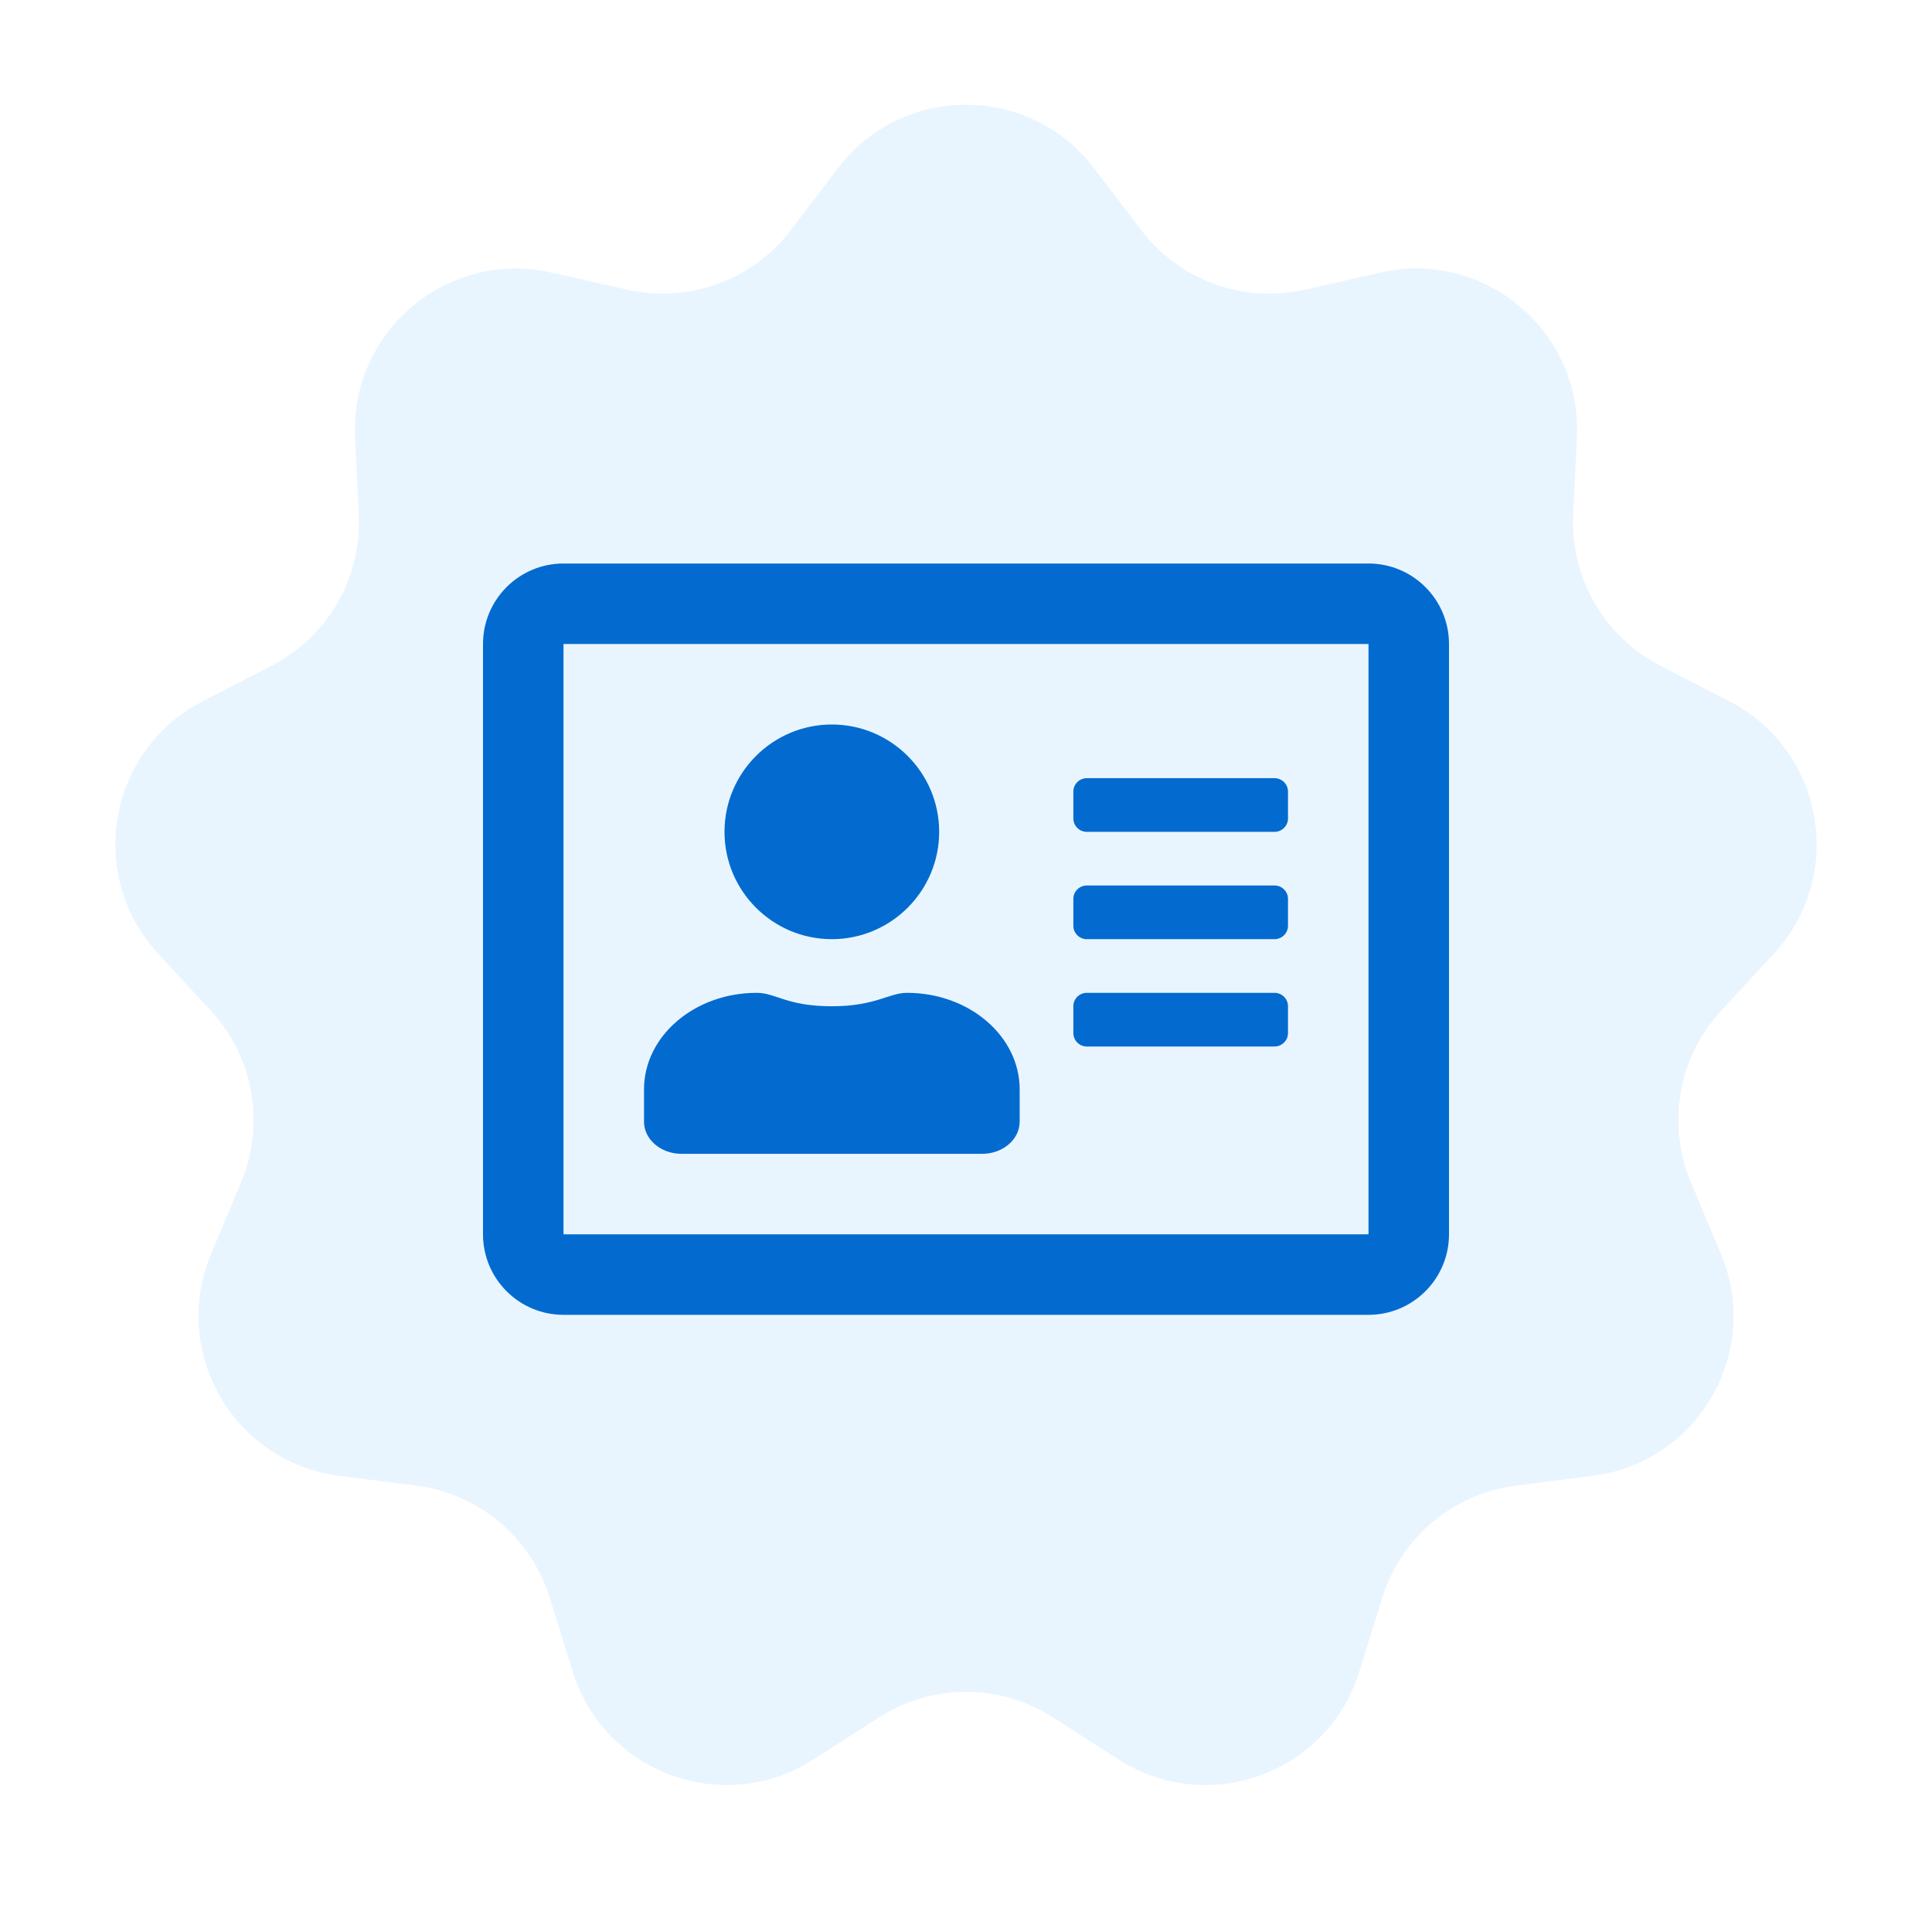<svg width="72" height="72" viewBox="0 0 72 72" fill="none" xmlns="http://www.w3.org/2000/svg">
<path d="M51 21H21C19.344 21 18 22.344 18 24V46C18 47.656 19.344 49 21 49H51C52.656 49 54 47.656 54 46V24C54 22.344 52.656 21 51 21ZM51 46H21V24H51V46ZM31 35C33.206 35 35 33.206 35 31C35 28.794 33.206 27 31 27C28.794 27 27 28.794 27 31C27 33.206 28.794 35 31 35ZM25.4 43H36.6C37.375 43 38 42.462 38 41.8V40.6C38 38.612 36.119 37 33.8 37C33.125 37 32.631 37.5 31 37.5C29.319 37.5 28.913 37 28.2 37C25.881 37 24 38.612 24 40.6V41.8C24 42.462 24.625 43 25.4 43ZM40.5 39H47.5C47.775 39 48 38.775 48 38.5V37.5C48 37.225 47.775 37 47.5 37H40.5C40.225 37 40 37.225 40 37.5V38.5C40 38.775 40.225 39 40.5 39ZM40.5 35H47.5C47.775 35 48 34.775 48 34.5V33.5C48 33.225 47.775 33 47.5 33H40.5C40.225 33 40 33.225 40 33.5V34.5C40 34.775 40.225 35 40.5 35ZM40.5 31H47.5C47.775 31 48 30.775 48 30.5V29.5C48 29.225 47.775 29 47.5 29H40.5C40.225 29 40 29.225 40 29.5V30.5C40 30.775 40.225 31 40.5 31Z" fill="#0066CC"/>
<path d="M31.226 6.27C33.627 3.116 38.373 3.116 40.774 6.27L42.53 8.577C43.953 10.445 46.334 11.312 48.625 10.795L51.453 10.157C55.32 9.284 58.955 12.334 58.767 16.294L58.63 19.19C58.519 21.536 59.786 23.73 61.873 24.807L64.45 26.136C67.972 27.953 68.796 32.626 66.108 35.539L64.141 37.669C62.548 39.394 62.108 41.89 63.014 44.056L64.134 46.731C65.665 50.387 63.292 54.497 59.36 54.999L56.484 55.367C54.155 55.665 52.214 57.294 51.516 59.536L50.654 62.305C49.476 66.089 45.018 67.712 41.682 65.57L39.243 64.003C37.267 62.734 34.733 62.734 32.757 64.003L30.317 65.57C26.983 67.712 22.524 66.089 21.346 62.305L20.484 59.536C19.786 57.294 17.845 55.665 15.516 55.367L12.64 54.999C8.708 54.497 6.335 50.387 7.866 46.731L8.986 44.056C9.892 41.89 9.452 39.394 7.859 37.669L5.892 35.539C3.204 32.626 4.028 27.953 7.55 26.136L10.127 24.807C12.214 23.73 13.481 21.536 13.37 19.19L13.233 16.294C13.045 12.334 16.68 9.284 20.547 10.157L23.375 10.795C25.666 11.312 28.047 10.445 29.47 8.577L31.226 6.27Z" fill="#2196F3" fill-opacity="0.1"/>
</svg>
